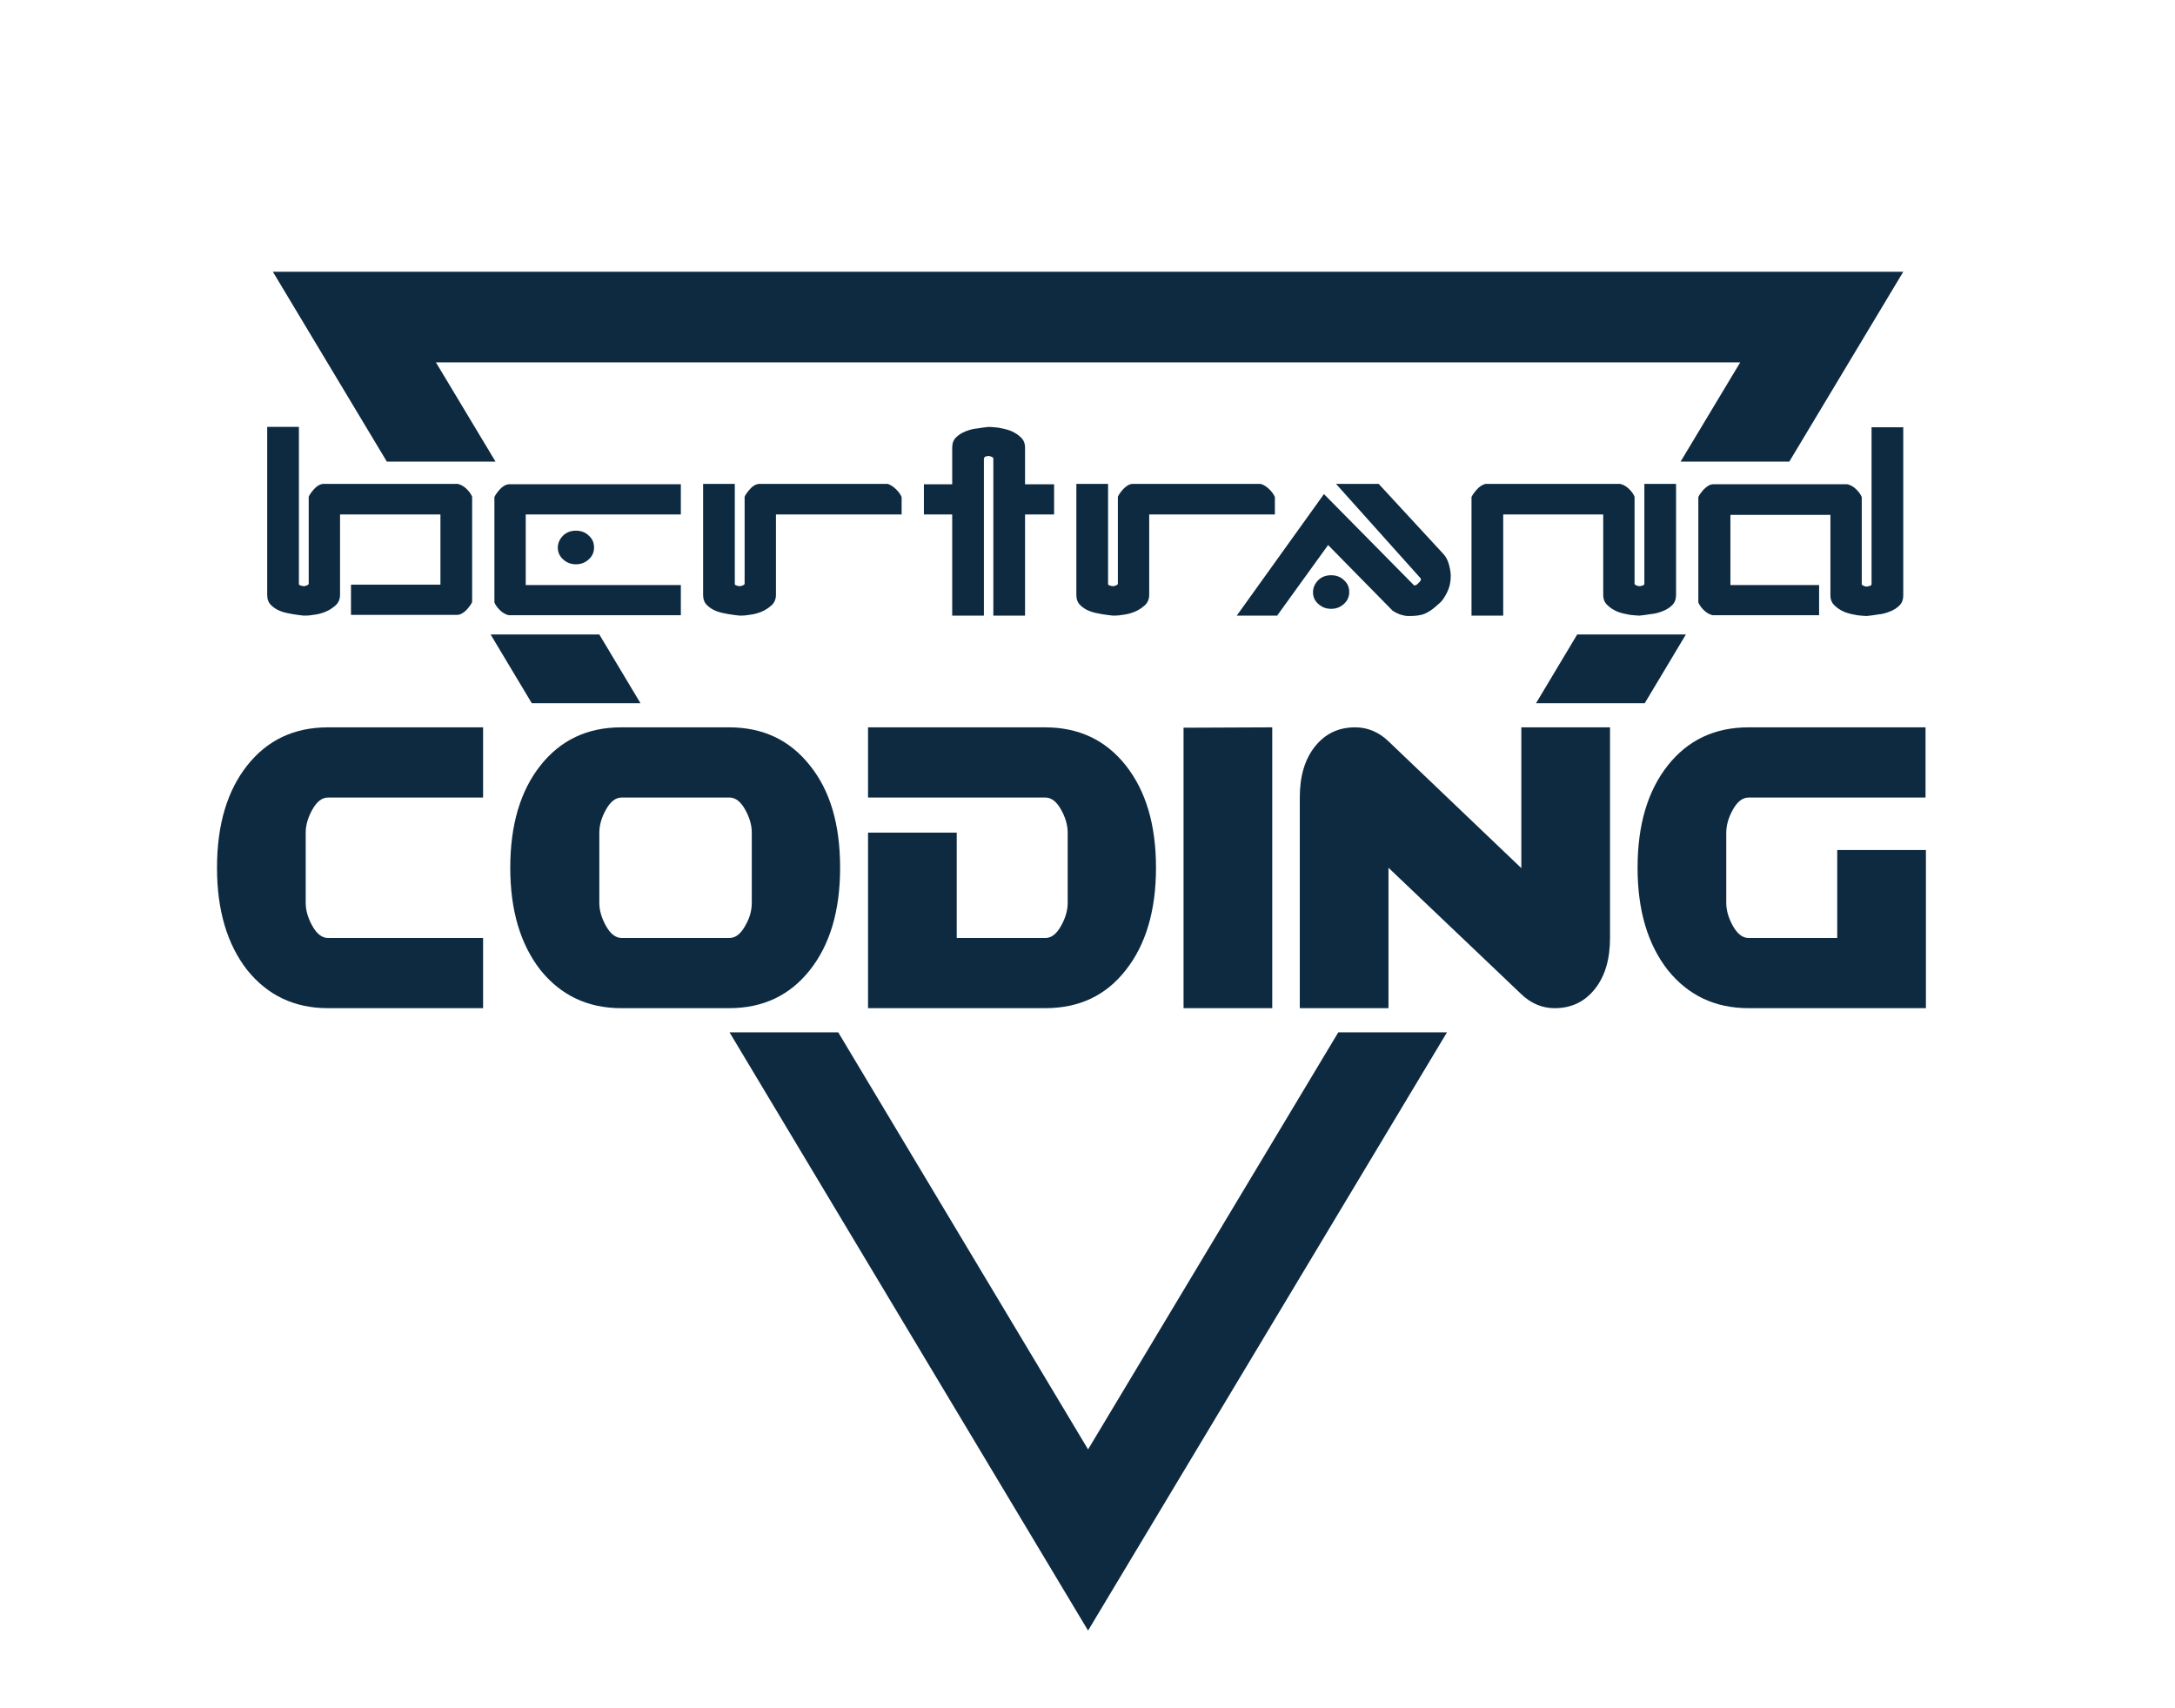 <?xml version="1.0" encoding="utf-8"?>
<!-- Generator: Adobe Illustrator 23.0.0, SVG Export Plug-In . SVG Version: 6.00 Build 0)  -->
<svg version="1.1" xmlns="http://www.w3.org/2000/svg" xmlns:xlink="http://www.w3.org/1999/xlink" x="0px" y="0px"
	 viewBox="0 0 576.3 452.4" style="enable-background:new 0 0 576.3 452.4;" xml:space="preserve">
<style type="text/css">
	.st0{fill:none;}
	.st1{fill:#0D2A41;}
</style>
<g id="triangle">
	<rect x="360.3" y="221.7" class="st0" width="3.1" height="3.3"/>
	<rect x="287.4" y="387" class="st0" width="0.9" height="2.9"/>
	<rect x="270.1" y="301.8" class="st0" width="0.2" height="4.2"/>
	<rect x="509.8" y="378" class="st0" width="3.6" height="5.5"/>
	<rect x="477.3" y="293.1" class="st0" width="4.2" height="3.9"/>
	<g>
		<polygon class="st1" points="446.7,168.1 417.9,168.1 407,186.3 435.8,186.3 		"/>
		<polygon class="st1" points="158.8,168.1 130,168.1 140.9,186.3 169.7,186.3 		"/>
		<polygon class="st1" points="131.3,122.3 115.5,96 461.1,96 445.3,122.3 474.1,122.3 504.3,72 72.3,72 102.5,122.3 		"/>
		<polygon class="st1" points="354.6,273.5 288.3,384 222.1,273.5 193.3,273.5 288.3,432 383.4,273.5 		"/>
	</g>
</g>
<g id="lETTRE">
	<g>
		<path class="st1" d="M116.7,136.3H90.1v21.3c0,1.1-0.4,2.1-1.2,2.8c-0.8,0.7-1.7,1.3-2.7,1.7c-1,0.4-2.1,0.7-3.2,0.8
			c-1.1,0.2-1.9,0.2-2.5,0.2c-0.9-0.1-1.9-0.2-3-0.4c-1.1-0.2-2.2-0.4-3.2-0.8c-1-0.4-1.8-0.9-2.5-1.6c-0.7-0.7-1-1.6-1-2.7v-44.5
			h8.4v41.6c0,0.2,0.1,0.3,0.4,0.4c0.3,0.1,0.6,0.2,0.9,0.2c0.3,0,0.5-0.1,0.8-0.2c0.3-0.1,0.4-0.2,0.5-0.4v-23.1
			c0.2-0.5,0.7-1.2,1.4-2s1.5-1.3,2.4-1.4h35.7c0.8,0.2,1.6,0.6,2.4,1.4c0.8,0.8,1.2,1.5,1.4,2v27.9c-0.2,0.5-0.7,1.2-1.4,2
			c-0.8,0.8-1.5,1.3-2.4,1.4H93v-8h23.7V136.3z"/>
		<path class="st1" d="M139.3,155h41.1v8h-45.6c-0.8-0.2-1.6-0.6-2.4-1.4c-0.8-0.8-1.2-1.5-1.4-2v-27.9c0.2-0.5,0.7-1.2,1.4-2
			s1.5-1.3,2.4-1.4h45.6v8h-41.1V155z M147.8,145.1c0-1.2,0.5-2.3,1.4-3.2c0.9-0.9,2.1-1.3,3.4-1.3c1.3,0,2.5,0.4,3.4,1.3
			c1,0.9,1.4,1.9,1.4,3.2c0,1.2-0.5,2.3-1.4,3.1c-1,0.9-2.1,1.3-3.4,1.3c-1.3,0-2.4-0.4-3.4-1.3
			C148.3,147.4,147.8,146.3,147.8,145.1z"/>
		<path class="st1" d="M237.5,129.7c0.8,0.8,1.2,1.5,1.4,2v4.6h-33.3v21.3c0,1.1-0.4,2.1-1.2,2.8c-0.8,0.7-1.7,1.3-2.7,1.7
			c-1,0.4-2.1,0.7-3.2,0.8c-1.1,0.2-1.9,0.2-2.5,0.2c-0.9-0.1-1.9-0.2-3-0.4c-1.1-0.2-2.2-0.4-3.2-0.8c-1-0.4-1.8-0.9-2.5-1.6
			c-0.7-0.7-1-1.6-1-2.7v-29.4h8.4v26.5c0,0.2,0.1,0.3,0.4,0.4c0.3,0.1,0.6,0.2,0.9,0.2c0.3,0,0.5-0.1,0.8-0.2s0.4-0.2,0.5-0.4
			v-23.1c0.2-0.5,0.7-1.2,1.4-2s1.5-1.3,2.4-1.4h34.1C235.9,128.4,236.7,128.9,237.5,129.7z"/>
		<path class="st1" d="M260.7,121.5v41.6h-8.4v-26.8h-7.5v-8h7.5v-9.7c0-1.1,0.3-2,1-2.7c0.7-0.7,1.5-1.2,2.5-1.6
			c1-0.4,2-0.7,3.2-0.8c1.1-0.2,2.1-0.3,3-0.4c0.6,0,1.4,0.1,2.5,0.2c1.1,0.2,2.1,0.4,3.2,0.8c1,0.4,2,1,2.7,1.7
			c0.8,0.7,1.2,1.6,1.2,2.8v9.7h7.7v8h-7.7v26.8h-8.4v-41.7c-0.1-0.2-0.2-0.3-0.5-0.4c-0.3-0.1-0.5-0.2-0.8-0.2
			c-0.3,0-0.6,0.1-0.9,0.2C260.9,121.2,260.7,121.3,260.7,121.5z"/>
		<path class="st1" d="M336.4,129.7c0.8,0.8,1.2,1.5,1.4,2v4.6h-33.3v21.3c0,1.1-0.4,2.1-1.2,2.8c-0.8,0.7-1.7,1.3-2.7,1.7
			c-1,0.4-2.1,0.7-3.2,0.8c-1.1,0.2-1.9,0.2-2.5,0.2c-0.9-0.1-1.9-0.2-3-0.4c-1.1-0.2-2.2-0.4-3.2-0.8c-1-0.4-1.8-0.9-2.5-1.6
			c-0.7-0.7-1-1.6-1-2.7v-29.4h8.4v26.5c0,0.2,0.1,0.3,0.4,0.4c0.3,0.1,0.6,0.2,0.9,0.2c0.3,0,0.5-0.1,0.8-0.2
			c0.3-0.1,0.4-0.2,0.5-0.4v-23.1c0.2-0.5,0.7-1.2,1.4-2c0.8-0.8,1.5-1.3,2.4-1.4H334C334.8,128.4,335.6,128.9,336.4,129.7z"/>
		<path class="st1" d="M365.3,128.2l16.9,18.3c0.9,0.9,1.4,1.9,1.7,3c0.3,1.1,0.5,2.1,0.5,3.1c0,1.6-0.3,3-1,4.4
			c-0.7,1.4-1.4,2.4-2.2,3l-0.8,0.7c-1,0.9-2,1.5-2.9,1.9c-0.9,0.4-2.3,0.6-4,0.6h-0.5c-0.4,0-1-0.1-1.7-0.3
			c-0.7-0.2-1.5-0.6-2.3-1.1l-17.1-17.4l-13.5,18.7h-10.7l23.1-32.2l23.8,24.1c0.1,0.1,0.1,0.1,0.2,0.1c0.3,0,0.7-0.2,1.1-0.7
			c0.4-0.3,0.6-0.7,0.6-1l-0.1-0.2L354,128.2H365.3z M347.9,156.9c0-1.2,0.5-2.3,1.4-3.2c0.9-0.9,2.1-1.3,3.4-1.3
			c1.3,0,2.5,0.4,3.4,1.3c1,0.9,1.4,1.9,1.4,3.2c0,1.2-0.5,2.3-1.4,3.1c-1,0.9-2.1,1.3-3.4,1.3c-1.3,0-2.4-0.4-3.4-1.3
			C348.4,159.2,347.9,158.2,347.9,156.9z"/>
		<path class="st1" d="M393.6,128.2h35.7c0.8,0.2,1.6,0.6,2.4,1.4c0.8,0.8,1.2,1.5,1.4,2v23.1c0.1,0.2,0.2,0.3,0.5,0.4
			s0.5,0.2,0.8,0.2c0.3,0,0.6-0.1,0.9-0.2c0.3-0.1,0.4-0.3,0.4-0.4v-26.5h8.4v29.4c0,1.1-0.3,2-1,2.7c-0.7,0.7-1.5,1.2-2.5,1.6
			c-1,0.4-2,0.7-3.2,0.8c-1.1,0.2-2.1,0.3-3,0.4c-0.6,0-1.4-0.1-2.5-0.2c-1.1-0.2-2.1-0.4-3.2-0.8c-1-0.4-2-1-2.7-1.7
			c-0.8-0.7-1.2-1.6-1.2-2.8v-21.3h-26.5v26.8h-8.4v-31.4c0.2-0.5,0.7-1.2,1.4-2S392.8,128.4,393.6,128.2z"/>
		<path class="st1" d="M458.3,155H482v8h-28.2c-0.8-0.2-1.6-0.6-2.4-1.4c-0.8-0.8-1.2-1.5-1.4-2v-27.9c0.2-0.5,0.7-1.2,1.4-2
			c0.8-0.8,1.5-1.3,2.4-1.4h35.7c0.8,0.2,1.6,0.6,2.4,1.4c0.8,0.8,1.2,1.5,1.4,2v23.1c0.1,0.2,0.2,0.3,0.5,0.4
			c0.3,0.1,0.5,0.2,0.8,0.2c0.3,0,0.6-0.1,0.9-0.2c0.3-0.1,0.4-0.3,0.4-0.4v-41.6h8.4v44.5c0,1.1-0.3,2-1,2.7
			c-0.7,0.7-1.5,1.2-2.5,1.6c-1,0.4-2,0.7-3.2,0.8c-1.1,0.2-2.1,0.3-3,0.4c-0.6,0-1.4-0.1-2.5-0.2c-1.1-0.2-2.1-0.4-3.2-0.8
			c-1-0.4-2-1-2.7-1.7c-0.8-0.7-1.2-1.6-1.2-2.8v-21.3h-26.5V155z"/>
	</g>
	<g>
		<path class="st1" d="M128,267.1H86.9c-8.9,0-16-3.4-21.4-10.1c-5.3-6.8-8-15.8-8-27.1c0-11.4,2.7-20.4,8-27.1
			c5.3-6.7,12.4-10.1,21.4-10.1H128v18.6H86.9c-1.6,0-3,1.1-4.2,3.3c-1.1,2-1.7,4-1.7,6v18.6c0,2,0.6,4,1.7,6
			c1.2,2.2,2.6,3.3,4.2,3.3H128V267.1z"/>
		<path class="st1" d="M222.6,229.9c0,11.4-2.7,20.4-8,27.1c-5.3,6.7-12.4,10.1-21.4,10.1h-28.6c-8.9,0-16-3.4-21.4-10.1
			c-5.3-6.8-8-15.8-8-27.1c0-11.4,2.7-20.4,8-27.1c5.3-6.7,12.4-10.1,21.4-10.1h28.6c9,0,16.1,3.4,21.4,10.1
			C220,209.5,222.6,218.5,222.6,229.9z M199.2,239.2v-18.6c0-2-0.6-4-1.7-6c-1.2-2.2-2.6-3.3-4.2-3.3h-28.6c-1.6,0-3,1.1-4.2,3.3
			c-1.1,2-1.7,4-1.7,6v18.6c0,2,0.6,4,1.7,6c1.2,2.2,2.6,3.3,4.2,3.3h28.6c1.6,0,3-1.1,4.2-3.3C198.6,243.3,199.2,241.3,199.2,239.2
			z"/>
		<path class="st1" d="M306.3,229.9c0,11.3-2.7,20.4-8,27.1c-5.3,6.8-12.4,10.1-21.4,10.1H230v-46.5h23.5v27.9h23.5
			c1.6,0,3-1.1,4.2-3.3c1.1-2,1.7-4,1.7-6v-18.6c0-2-0.6-4-1.7-6c-1.2-2.2-2.6-3.3-4.2-3.3H230v-18.6h46.9c9,0,16.1,3.4,21.4,10.1
			C303.6,209.5,306.3,218.5,306.3,229.9z"/>
		<path class="st1" d="M337.1,267.1h-23.5v-74.3l23.5-0.1V267.1z"/>
		<path class="st1" d="M426.6,248.5c0,5.6-1.3,10.1-4,13.5c-2.7,3.4-6.2,5.1-10.7,5.1c-3.2,0-6.2-1.2-8.8-3.7l-35.2-33.5v37.2h-23.5
			v-55.8c0-5.6,1.3-10.1,4-13.5c2.7-3.4,6.2-5.1,10.7-5.1c3.2,0,6.2,1.2,8.8,3.7l35.2,33.6v-37.3h23.5V248.5z"/>
		<path class="st1" d="M510.2,267.1h-46.9c-8.9,0-16-3.4-21.4-10.1c-5.3-6.8-8-15.8-8-27.1c0-11.4,2.7-20.4,8-27.1
			c5.3-6.7,12.4-10.1,21.4-10.1h46.9v18.6h-46.9c-1.6,0-3,1.1-4.2,3.3c-1.1,2-1.7,4-1.7,6v18.6c0,2,0.6,4,1.7,6
			c1.2,2.2,2.6,3.3,4.2,3.3h23.5v-23.3h23.5V267.1z"/>
	</g>
</g>
<g id="Calque_3">
</g>
</svg>

